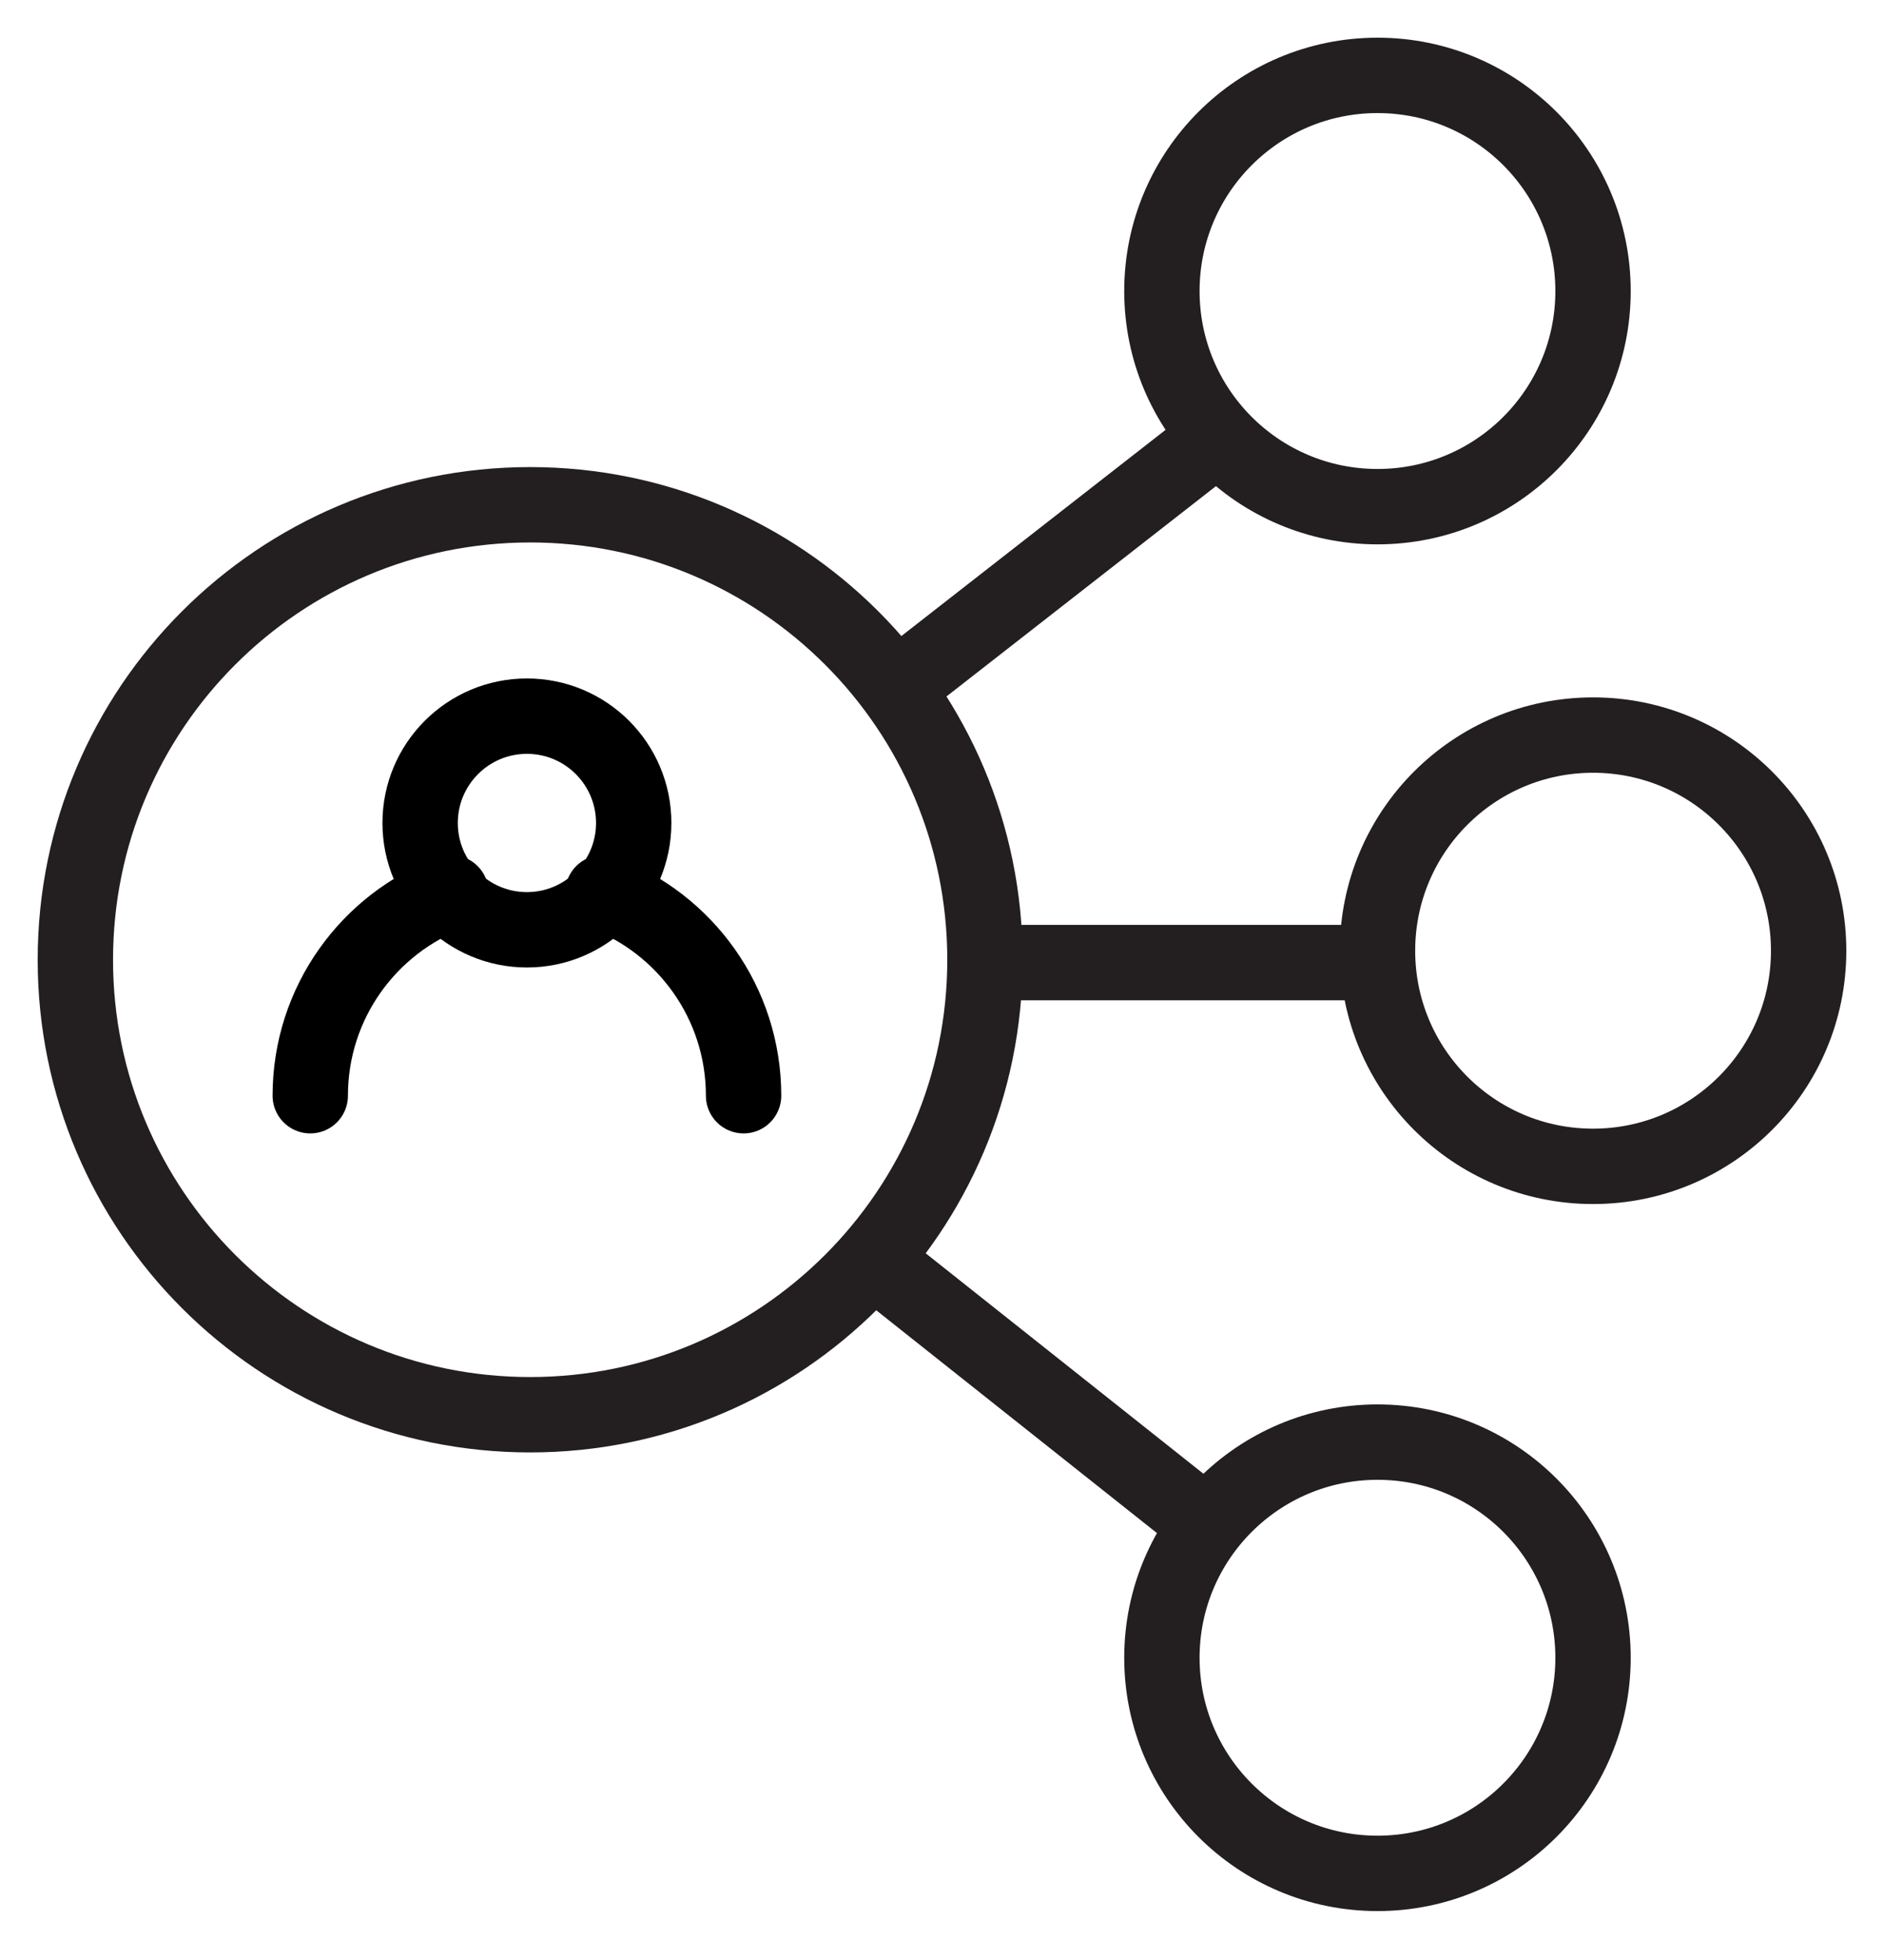 <?xml version="1.0" encoding="utf-8"?><svg width="25" height="26" viewBox="0 0 25 26" fill="none" xmlns="http://www.w3.org/2000/svg">
<path d="M7.035 18.767C10.368 18.767 13.07 16.065 13.07 12.732C13.07 9.398 10.368 6.696 7.035 6.696C3.702 6.696 1 9.398 1 12.732C1 16.065 3.702 18.767 7.035 18.767Z" stroke="#231F20" stroke-miterlimit="10"/>
<path d="M9.867 14.535C9.867 13.302 9.09 12.25 8 11.842M4.117 14.535C4.117 13.302 4.893 12.25 5.984 11.842" stroke="black" stroke-linecap="round"/>
<circle cx="6.992" cy="10.917" r="1.417" stroke="black"/>
<path d="M21.139 15.472C22.719 15.472 24 14.192 24 12.612C24 11.032 22.719 9.751 21.139 9.751C19.559 9.751 18.279 11.032 18.279 12.612C18.279 14.192 19.559 15.472 21.139 15.472Z" stroke="#231F20" stroke-miterlimit="10"/>
<path d="M18.279 6.721C19.859 6.721 21.139 5.441 21.139 3.861C21.139 2.281 19.859 1 18.279 1C16.699 1 15.418 2.281 15.418 3.861C15.418 5.441 16.699 6.721 18.279 6.721Z" stroke="#231F20" stroke-miterlimit="10"/>
<path d="M18.279 24.851C19.859 24.851 21.139 23.57 21.139 21.991C21.139 20.411 19.859 19.13 18.279 19.13C16.699 19.13 15.418 20.411 15.418 21.991C15.418 23.57 16.699 24.851 18.279 24.851Z" stroke="#231F20" stroke-miterlimit="10"/>
<path d="M13.07 12.769L18.502 12.769" stroke="#231F20" stroke-miterlimit="10"/>
<path d="M11.863 9.148L16.172 5.786" stroke="#231F20" stroke-miterlimit="10"/>
<path d="M11.562 16.691L16.172 20.349" stroke="#231F20" stroke-miterlimit="10"/>
</svg>
